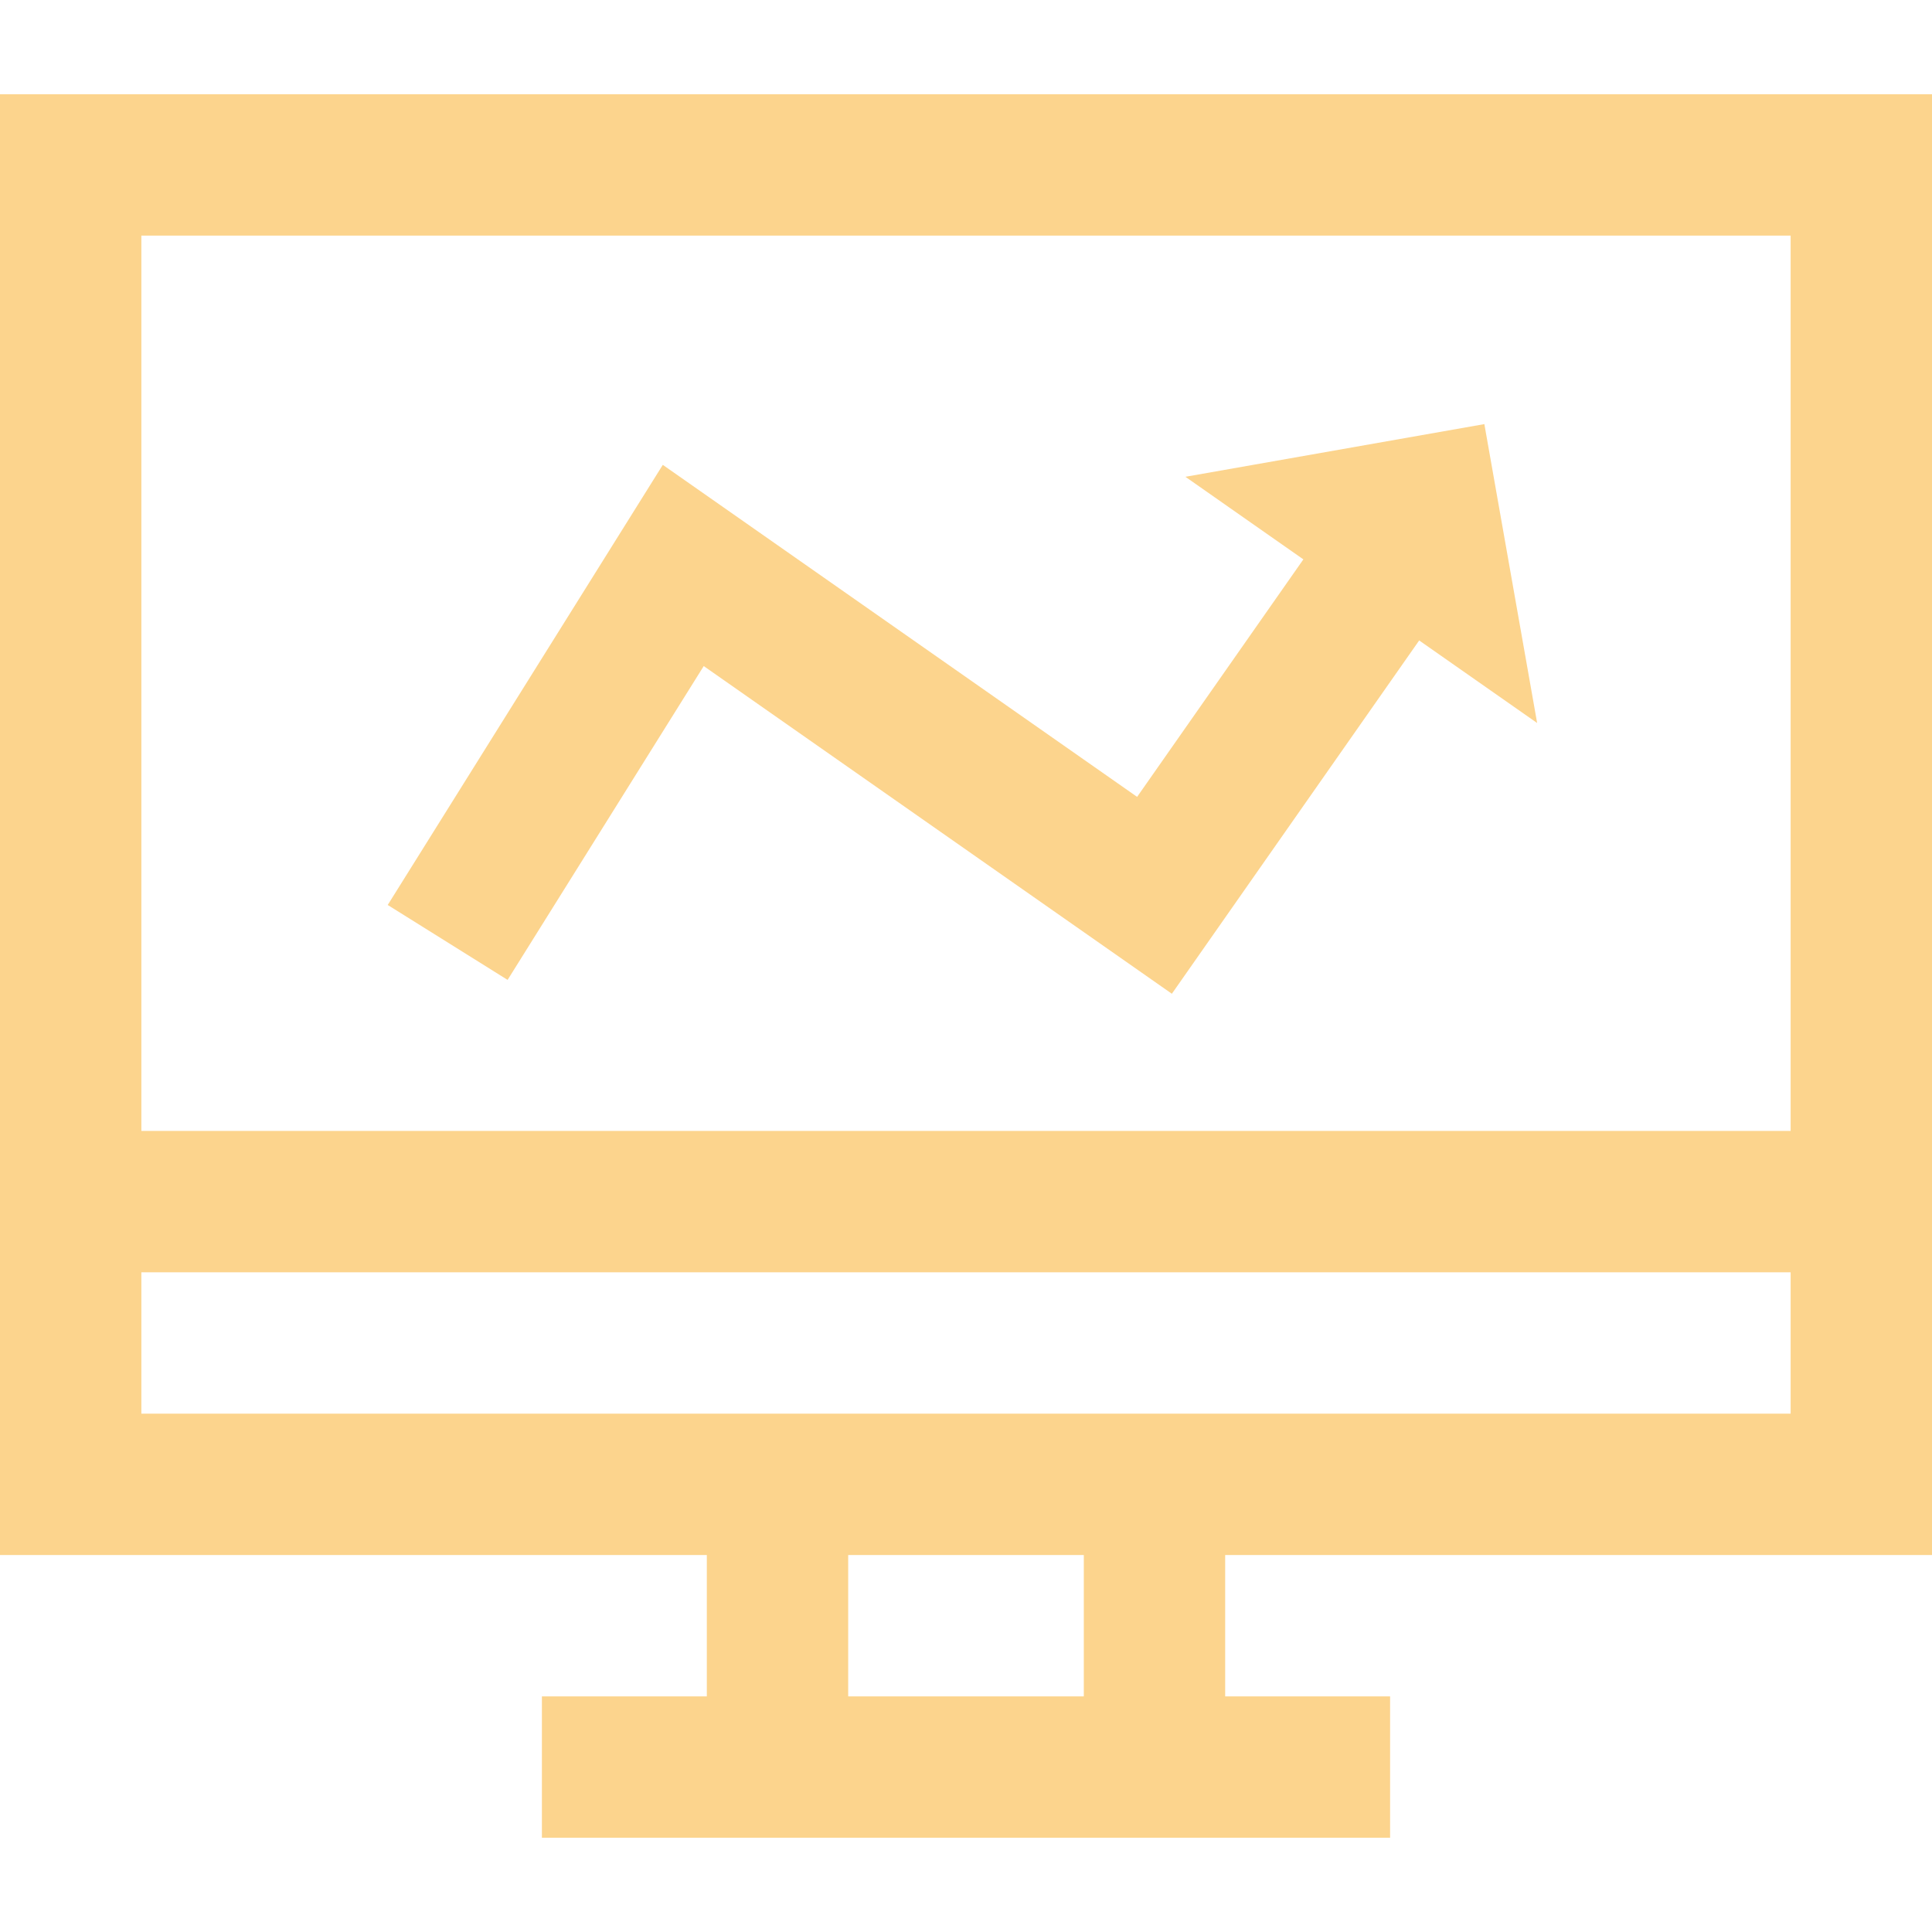 <?xml version="1.0" encoding="iso-8859-1"?>
<!-- Generator: Adobe Illustrator 19.0.0, SVG Export Plug-In . SVG Version: 6.00 Build 0)  -->
<svg fill="#fcd48d" version="1.1" id="Layer_1" xmlns="http://www.w3.org/2000/svg" xmlns:xlink="http://www.w3.org/1999/xlink" x="0px" y="0px"
	 viewBox="0 0 512 512" style="enable-background:new 0 0 512 512;" xml:space="preserve">
<g>
	<g>
		<path d="M512,412.098V24.976H0v387.122h187.317v37.463H143.61v37.463H368.39v-37.463h-43.707v-37.463H512z M37.463,62.439h437.073
			v237.268H37.463V62.439z M287.219,449.561h-62.439v-37.463h62.439V449.561z M37.463,374.634v-37.463h437.073v37.463H37.463z"/>
	</g>
</g>
<g>
	<g>
		<polygon points="393.37,112.393 314.142,126.354 345.406,148.239 301.347,211.18 175.648,123.191 102.75,239.828 134.519,259.684 
			186.498,176.516 310.554,263.357 376.098,169.723 407.358,191.607 		"/>
	</g>
</g>
<g>
</g>
<g>
</g>
<g>
</g>
<g>
</g>
<g>
</g>
<g>
</g>
<g>
</g>
<g>
</g>
<g>
</g>
<g>
</g>
<g>
</g>
<g>
</g>
<g>
</g>
<g>
</g>
<g>
</g>
</svg>
